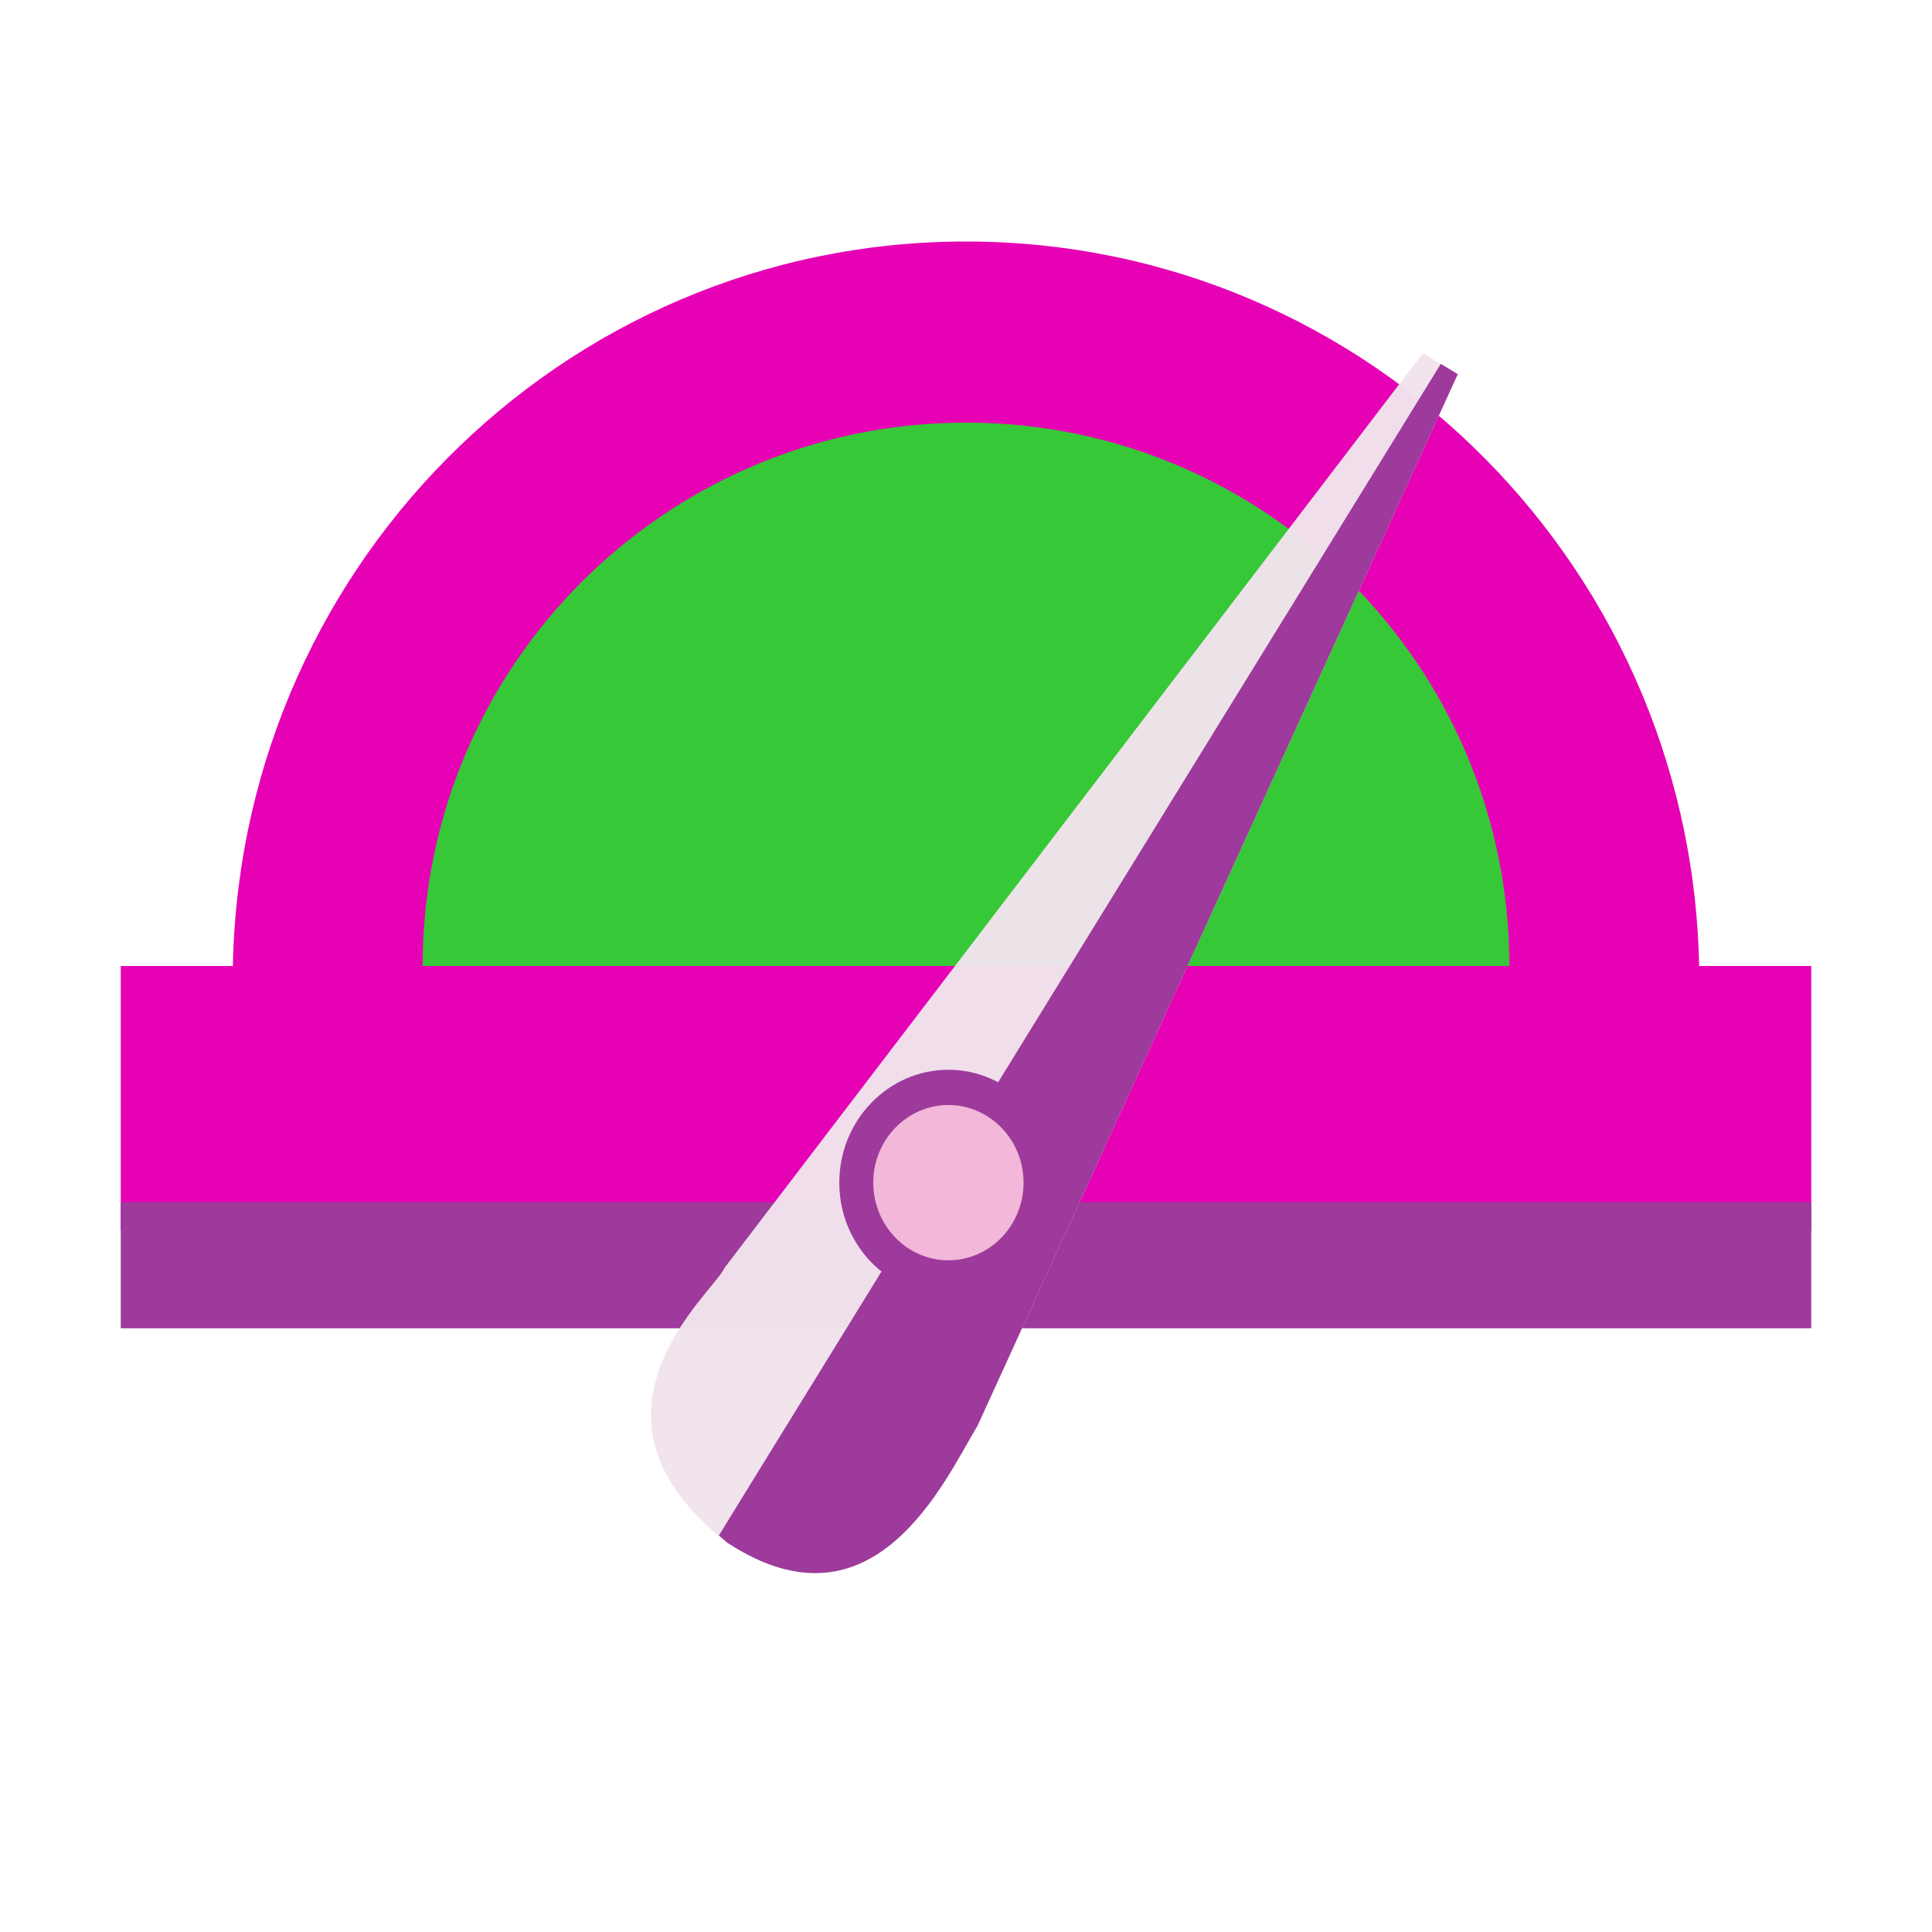 <?xml version="1.0" encoding="UTF-8"?>
<svg xmlns="http://www.w3.org/2000/svg" xmlns:xlink="http://www.w3.org/1999/xlink" width="24px" height="24px" viewBox="0 0 24 24" version="1.1">
<g id="surface1">
<path style=" stroke:none;fill-rule:nonzero;fill:rgb(90.196%,0.784%,70.588%);fill-opacity:1;" d="M 12 3 C 6.969 3 2.891 7.113 2.891 12.184 C 2.895 12.621 2.934 13.062 3 13.496 L 21 13.496 C 21.066 13.062 21.102 12.621 21.109 12.184 C 21.109 7.113 17.031 3 12 3 Z M 12 3 "/>
<path style=" stroke:none;fill-rule:nonzero;fill:rgb(90.196%,0.784%,70.588%);fill-opacity:1;" d="M 1.5 12 L 22.5 12 L 22.5 15.285 L 1.5 15.285 Z M 1.5 12 "/>
<path style=" stroke:none;fill-rule:nonzero;fill:rgb(21.569%,78.431%,21.569%);fill-opacity:1;" d="M 12 5.25 C 8.273 5.25 5.25 8.273 5.25 12 L 18.75 12 C 18.75 8.273 15.727 5.25 12 5.25 Z M 12 5.25 "/>
<path style=" stroke:none;fill-rule:nonzero;fill:rgb(61.569%,22.745%,60.784%);fill-opacity:1;" d="M 1.5 14.934 L 22.5 14.934 L 22.5 16.5 L 1.5 16.5 Z M 1.5 14.934 "/>
<path style=" stroke:none;fill-rule:evenodd;fill:rgb(94.118%,89.02%,92.549%);fill-opacity:0.976;" d="M 9.035 19.164 C 10.859 20.355 11.73 18.398 12.145 17.707 L 18.109 4.648 L 17.676 4.387 L 9 15.75 C 8.883 16.043 6.984 17.57 9.035 19.164 Z M 9.035 19.164 "/>
<path style=" stroke:none;fill-rule:evenodd;fill:rgb(61.569%,22.745%,60.784%);fill-opacity:1;" d="M 17.898 4.52 L 8.93 19.074 C 8.965 19.105 9 19.133 9.035 19.164 C 10.859 20.359 11.73 18.398 12.145 17.707 L 18.109 4.648 Z M 17.898 4.52 "/>
<path style=" stroke:none;fill-rule:nonzero;fill:rgb(61.569%,22.745%,60.784%);fill-opacity:1;" d="M 13.133 14.691 C 13.133 15.465 12.527 16.09 11.781 16.09 C 11.035 16.09 10.426 15.465 10.426 14.691 C 10.426 13.918 11.035 13.289 11.781 13.289 C 12.527 13.289 13.133 13.918 13.133 14.691 Z M 13.133 14.691 "/>
<path style=" stroke:none;fill-rule:nonzero;fill:rgb(95.294%,71.765%,85.098%);fill-opacity:1;" d="M 12.715 14.691 C 12.715 15.223 12.297 15.656 11.781 15.656 C 11.266 15.656 10.848 15.223 10.848 14.691 C 10.848 14.16 11.266 13.727 11.781 13.727 C 12.297 13.727 12.715 14.16 12.715 14.691 Z M 12.715 14.691 "/>
</g>
</svg>
